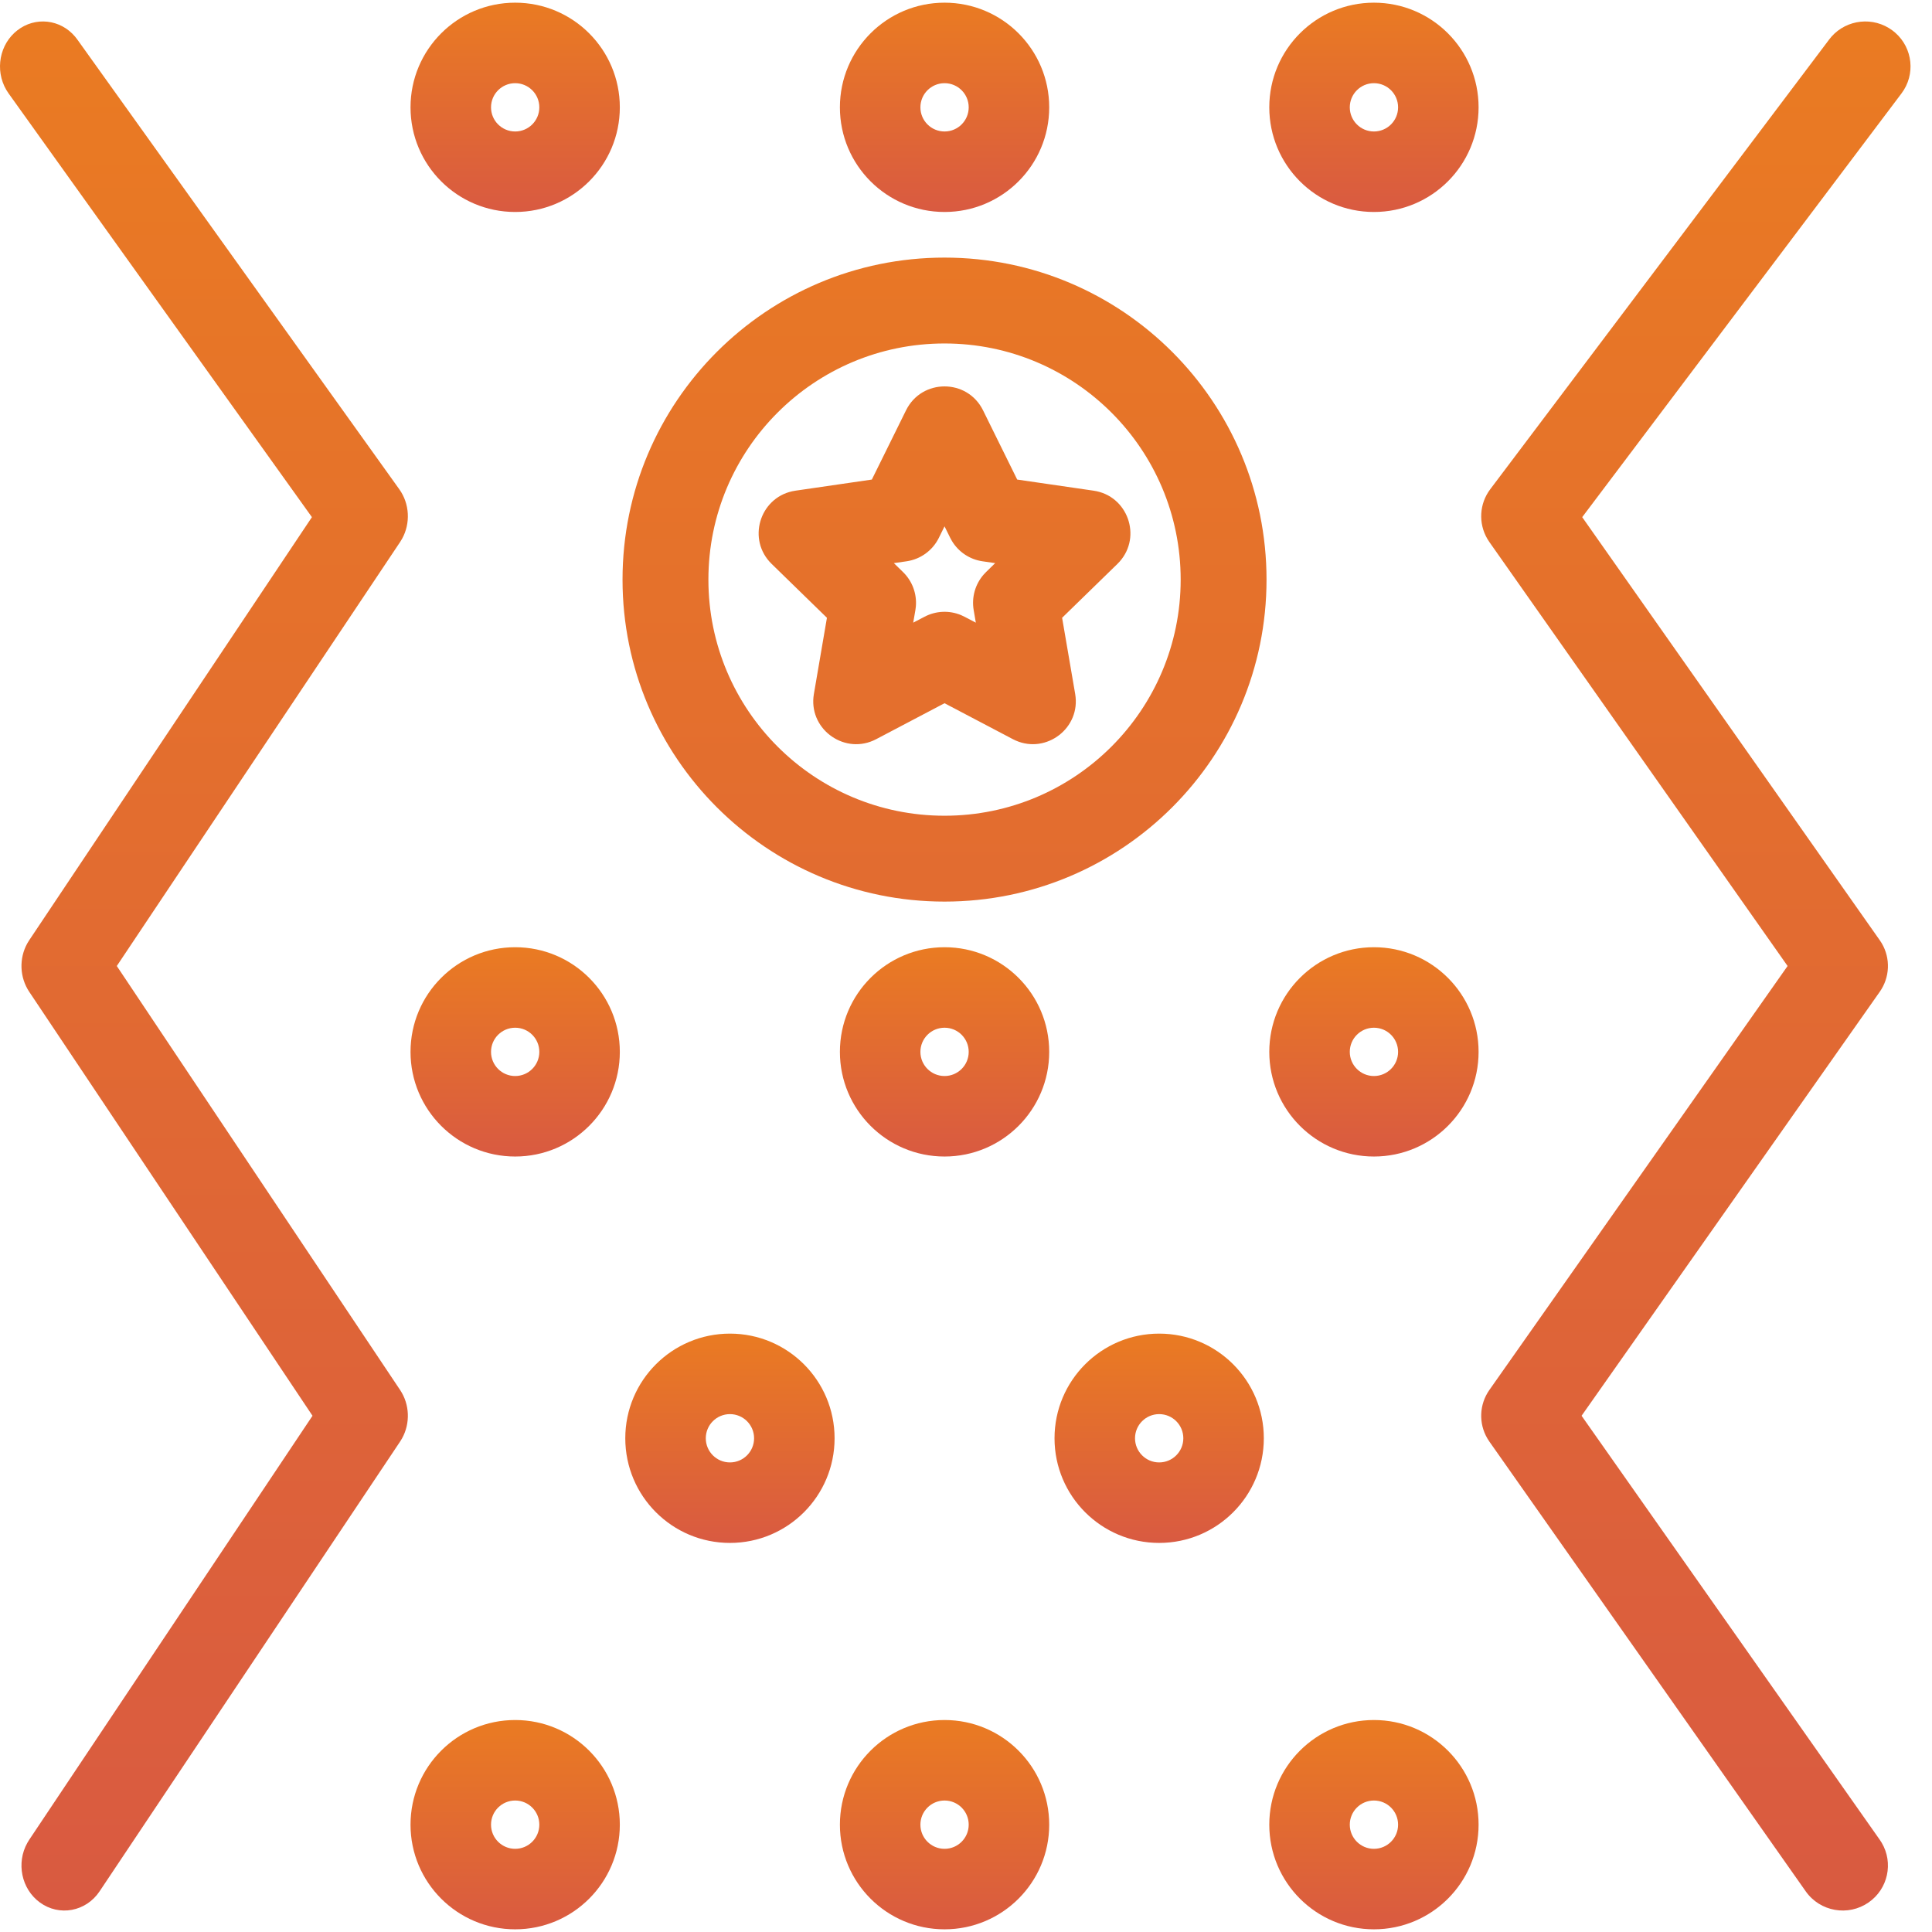 <svg width="150" height="150" viewBox="0 0 150 150" fill="none" xmlns="http://www.w3.org/2000/svg">
<path fill-rule="evenodd" clip-rule="evenodd" d="M5.827 2.841L6 3.064L31 37.984C31.807 39.111 31.883 40.627 31.218 41.829L31.064 42.082L9.068 75L31.064 107.918C31.814 109.04 31.864 110.509 31.214 111.677L31.064 111.923L7.731 146.843C6.675 148.423 4.597 148.808 3.089 147.702C1.656 146.651 1.253 144.633 2.122 143.08L2.269 142.838L24.263 109.92L2.269 77.002C1.52 75.88 1.47 74.411 2.119 73.243L2.269 72.998L24.217 40.151L0.667 7.254C-0.382 5.788 -0.166 3.74 1.121 2.546L1.334 2.365C2.733 1.266 4.688 1.493 5.827 2.841ZM142.199 2.841C143.398 1.493 145.457 1.266 146.93 2.365L147.153 2.546C148.508 3.74 148.736 5.788 147.631 7.254L122.842 40.151L145.944 72.998L146.103 73.243C146.787 74.411 146.734 75.88 145.944 77.002L122.793 109.92L145.944 142.838L146.1 143.08C147.014 144.633 146.59 146.651 145.082 147.702C143.495 148.808 141.307 148.423 140.196 146.843L115.634 111.923L115.476 111.677C114.792 110.509 114.845 109.04 115.634 107.918L138.788 75L115.634 42.082L115.472 41.829C114.772 40.627 114.852 39.111 115.702 37.984L142.018 3.064L142.199 2.841ZM73.333 20C87.14 20 98.333 31.193 98.333 45C98.333 58.807 87.14 70 73.333 70C59.526 70 48.333 58.807 48.333 45C48.333 31.193 59.526 20 73.333 20ZM73.333 26.667C63.208 26.667 55 34.875 55 45C55 55.125 63.208 63.333 73.333 63.333C83.458 63.333 91.667 55.125 91.667 45C91.667 34.875 83.458 26.667 73.333 26.667ZM70.344 31.858C71.567 29.381 75.1 29.381 76.323 31.858L78.975 37.233L84.908 38.096C87.557 38.481 88.664 41.646 86.932 43.597L86.756 43.782L82.462 47.965L83.476 53.875C83.929 56.516 81.255 58.548 78.863 57.496L78.64 57.389L73.333 54.598L68.027 57.389C65.656 58.636 62.896 56.721 63.157 54.121L63.191 53.875L64.203 47.965L59.911 43.782C57.994 41.913 58.959 38.702 61.507 38.142L61.758 38.096L67.69 37.233L70.344 31.858ZM73.333 40.865L72.894 41.756C72.408 42.74 71.47 43.422 70.384 43.579L69.4 43.721L70.112 44.416C70.832 45.117 71.194 46.103 71.106 47.096L71.071 47.366L70.902 48.343L71.782 47.883C72.665 47.419 73.704 47.377 74.615 47.756L74.884 47.883L75.763 48.343L75.596 47.366C75.426 46.375 75.713 45.365 76.367 44.614L76.554 44.416L77.265 43.721L76.283 43.579C75.287 43.435 74.416 42.85 73.904 41.995L73.773 41.756L73.333 40.865Z" fill="url(#paint0_linear_108_276)"/>
<path fill-rule="evenodd" clip-rule="evenodd" d="M39.998 139.792C38.962 139.792 38.123 140.631 38.123 141.667C38.123 142.702 38.962 143.542 39.998 143.542C41.033 143.542 41.873 142.702 41.873 141.667C41.873 140.631 41.033 139.792 39.998 139.792ZM31.873 141.667C31.873 137.179 35.51 133.542 39.998 133.542C44.485 133.542 48.123 137.179 48.123 141.667C48.123 146.154 44.485 149.792 39.998 149.792C35.51 149.792 31.873 146.154 31.873 141.667Z" fill="url(#paint1_linear_108_276)"/>
<path fill-rule="evenodd" clip-rule="evenodd" d="M73.335 139.792C72.299 139.792 71.46 140.631 71.46 141.667C71.46 142.702 72.299 143.542 73.335 143.542C74.371 143.542 75.21 142.702 75.21 141.667C75.21 140.631 74.371 139.792 73.335 139.792ZM65.21 141.667C65.21 137.179 68.847 133.542 73.335 133.542C77.822 133.542 81.46 137.179 81.46 141.667C81.46 146.154 77.822 149.792 73.335 149.792C68.847 149.792 65.21 146.154 65.21 141.667Z" fill="url(#paint2_linear_108_276)"/>
<path fill-rule="evenodd" clip-rule="evenodd" d="M106.672 139.792C105.637 139.792 104.797 140.631 104.797 141.667C104.797 142.702 105.637 143.542 106.672 143.542C107.708 143.542 108.547 142.702 108.547 141.667C108.547 140.631 107.708 139.792 106.672 139.792ZM98.547 141.667C98.547 137.179 102.185 133.542 106.672 133.542C111.16 133.542 114.797 137.179 114.797 141.667C114.797 146.154 111.16 149.792 106.672 149.792C102.185 149.792 98.547 146.154 98.547 141.667Z" fill="url(#paint3_linear_108_276)"/>
<path fill-rule="evenodd" clip-rule="evenodd" d="M56.672 109.792C55.637 109.792 54.797 110.631 54.797 111.667C54.797 112.702 55.637 113.542 56.672 113.542C57.708 113.542 58.547 112.702 58.547 111.667C58.547 110.631 57.708 109.792 56.672 109.792ZM48.547 111.667C48.547 107.179 52.185 103.542 56.672 103.542C61.16 103.542 64.797 107.179 64.797 111.667C64.797 116.154 61.16 119.792 56.672 119.792C52.185 119.792 48.547 116.154 48.547 111.667Z" fill="url(#paint4_linear_108_276)"/>
<path fill-rule="evenodd" clip-rule="evenodd" d="M89.998 109.792C88.962 109.792 88.123 110.631 88.123 111.667C88.123 112.702 88.962 113.542 89.998 113.542C91.033 113.542 91.873 112.702 91.873 111.667C91.873 110.631 91.033 109.792 89.998 109.792ZM81.873 111.667C81.873 107.179 85.51 103.542 89.998 103.542C94.485 103.542 98.123 107.179 98.123 111.667C98.123 116.154 94.485 119.792 89.998 119.792C85.51 119.792 81.873 116.154 81.873 111.667Z" fill="url(#paint5_linear_108_276)"/>
<path fill-rule="evenodd" clip-rule="evenodd" d="M39.998 6.458C38.962 6.458 38.123 7.298 38.123 8.333C38.123 9.369 38.962 10.208 39.998 10.208C41.033 10.208 41.873 9.369 41.873 8.333C41.873 7.298 41.033 6.458 39.998 6.458ZM31.873 8.333C31.873 3.846 35.51 0.208 39.998 0.208C44.485 0.208 48.123 3.846 48.123 8.333C48.123 12.821 44.485 16.458 39.998 16.458C35.51 16.458 31.873 12.821 31.873 8.333Z" fill="url(#paint6_linear_108_276)"/>
<path fill-rule="evenodd" clip-rule="evenodd" d="M106.672 6.458C105.637 6.458 104.797 7.298 104.797 8.333C104.797 9.369 105.637 10.208 106.672 10.208C107.708 10.208 108.547 9.369 108.547 8.333C108.547 7.298 107.708 6.458 106.672 6.458ZM98.547 8.333C98.547 3.846 102.185 0.208 106.672 0.208C111.16 0.208 114.797 3.846 114.797 8.333C114.797 12.821 111.16 16.458 106.672 16.458C102.185 16.458 98.547 12.821 98.547 8.333Z" fill="url(#paint7_linear_108_276)"/>
<path fill-rule="evenodd" clip-rule="evenodd" d="M73.335 6.458C72.299 6.458 71.46 7.298 71.46 8.333C71.46 9.369 72.299 10.208 73.335 10.208C74.371 10.208 75.21 9.369 75.21 8.333C75.21 7.298 74.371 6.458 73.335 6.458ZM65.21 8.333C65.21 3.846 68.847 0.208 73.335 0.208C77.822 0.208 81.46 3.846 81.46 8.333C81.46 12.821 77.822 16.458 73.335 16.458C68.847 16.458 65.21 12.821 65.21 8.333Z" fill="url(#paint8_linear_108_276)"/>
<path fill-rule="evenodd" clip-rule="evenodd" d="M39.998 79.792C38.962 79.792 38.123 80.631 38.123 81.667C38.123 82.702 38.962 83.542 39.998 83.542C41.033 83.542 41.873 82.702 41.873 81.667C41.873 80.631 41.033 79.792 39.998 79.792ZM31.873 81.667C31.873 77.179 35.51 73.542 39.998 73.542C44.485 73.542 48.123 77.179 48.123 81.667C48.123 86.154 44.485 89.792 39.998 89.792C35.51 89.792 31.873 86.154 31.873 81.667Z" fill="url(#paint9_linear_108_276)"/>
<path fill-rule="evenodd" clip-rule="evenodd" d="M73.335 79.792C72.299 79.792 71.46 80.631 71.46 81.667C71.46 82.702 72.299 83.542 73.335 83.542C74.371 83.542 75.21 82.702 75.21 81.667C75.21 80.631 74.371 79.792 73.335 79.792ZM65.21 81.667C65.21 77.179 68.847 73.542 73.335 73.542C77.822 73.542 81.46 77.179 81.46 81.667C81.46 86.154 77.822 89.792 73.335 89.792C68.847 89.792 65.21 86.154 65.21 81.667Z" fill="url(#paint10_linear_108_276)"/>
<path fill-rule="evenodd" clip-rule="evenodd" d="M106.672 79.792C105.637 79.792 104.797 80.631 104.797 81.667C104.797 82.702 105.637 83.542 106.672 83.542C107.708 83.542 108.547 82.702 108.547 81.667C108.547 80.631 107.708 79.792 106.672 79.792ZM98.547 81.667C98.547 77.179 102.185 73.542 106.672 73.542C111.16 73.542 114.797 77.179 114.797 81.667C114.797 86.154 111.16 89.792 106.672 89.792C102.185 89.792 98.547 86.154 98.547 81.667Z" fill="url(#paint11_linear_108_276)"/>
<defs>
<linearGradient id="paint0_linear_108_276" x1="74.167" y1="1.667" x2="74.167" y2="148.333" gradientUnits="userSpaceOnUse">
<stop stop-color="#EA7B22"/>
<stop offset="1" stop-color="#D95A41"/>
</linearGradient>
<linearGradient id="paint1_linear_108_276" x1="39.998" y1="133.542" x2="39.998" y2="149.792" gradientUnits="userSpaceOnUse">
<stop stop-color="#EA7B22"/>
<stop offset="1" stop-color="#D95A41"/>
</linearGradient>
<linearGradient id="paint2_linear_108_276" x1="73.335" y1="133.542" x2="73.335" y2="149.792" gradientUnits="userSpaceOnUse">
<stop stop-color="#EA7B22"/>
<stop offset="1" stop-color="#D95A41"/>
</linearGradient>
<linearGradient id="paint3_linear_108_276" x1="106.672" y1="133.542" x2="106.672" y2="149.792" gradientUnits="userSpaceOnUse">
<stop stop-color="#EA7B22"/>
<stop offset="1" stop-color="#D95A41"/>
</linearGradient>
<linearGradient id="paint4_linear_108_276" x1="56.672" y1="103.542" x2="56.672" y2="119.792" gradientUnits="userSpaceOnUse">
<stop stop-color="#EA7B22"/>
<stop offset="1" stop-color="#D95A41"/>
</linearGradient>
<linearGradient id="paint5_linear_108_276" x1="89.998" y1="103.542" x2="89.998" y2="119.792" gradientUnits="userSpaceOnUse">
<stop stop-color="#EA7B22"/>
<stop offset="1" stop-color="#D95A41"/>
</linearGradient>
<linearGradient id="paint6_linear_108_276" x1="39.998" y1="0.208" x2="39.998" y2="16.458" gradientUnits="userSpaceOnUse">
<stop stop-color="#EA7B22"/>
<stop offset="1" stop-color="#D95A41"/>
</linearGradient>
<linearGradient id="paint7_linear_108_276" x1="106.672" y1="0.208" x2="106.672" y2="16.458" gradientUnits="userSpaceOnUse">
<stop stop-color="#EA7B22"/>
<stop offset="1" stop-color="#D95A41"/>
</linearGradient>
<linearGradient id="paint8_linear_108_276" x1="73.335" y1="0.208" x2="73.335" y2="16.458" gradientUnits="userSpaceOnUse">
<stop stop-color="#EA7B22"/>
<stop offset="1" stop-color="#D95A41"/>
</linearGradient>
<linearGradient id="paint9_linear_108_276" x1="39.998" y1="73.542" x2="39.998" y2="89.792" gradientUnits="userSpaceOnUse">
<stop stop-color="#EA7B22"/>
<stop offset="1" stop-color="#D95A41"/>
</linearGradient>
<linearGradient id="paint10_linear_108_276" x1="73.335" y1="73.542" x2="73.335" y2="89.792" gradientUnits="userSpaceOnUse">
<stop stop-color="#EA7B22"/>
<stop offset="1" stop-color="#D95A41"/>
</linearGradient>
<linearGradient id="paint11_linear_108_276" x1="106.672" y1="73.542" x2="106.672" y2="89.792" gradientUnits="userSpaceOnUse">
<stop stop-color="#EA7B22"/>
<stop offset="1" stop-color="#D95A41"/>
</linearGradient>
</defs>
</svg>
